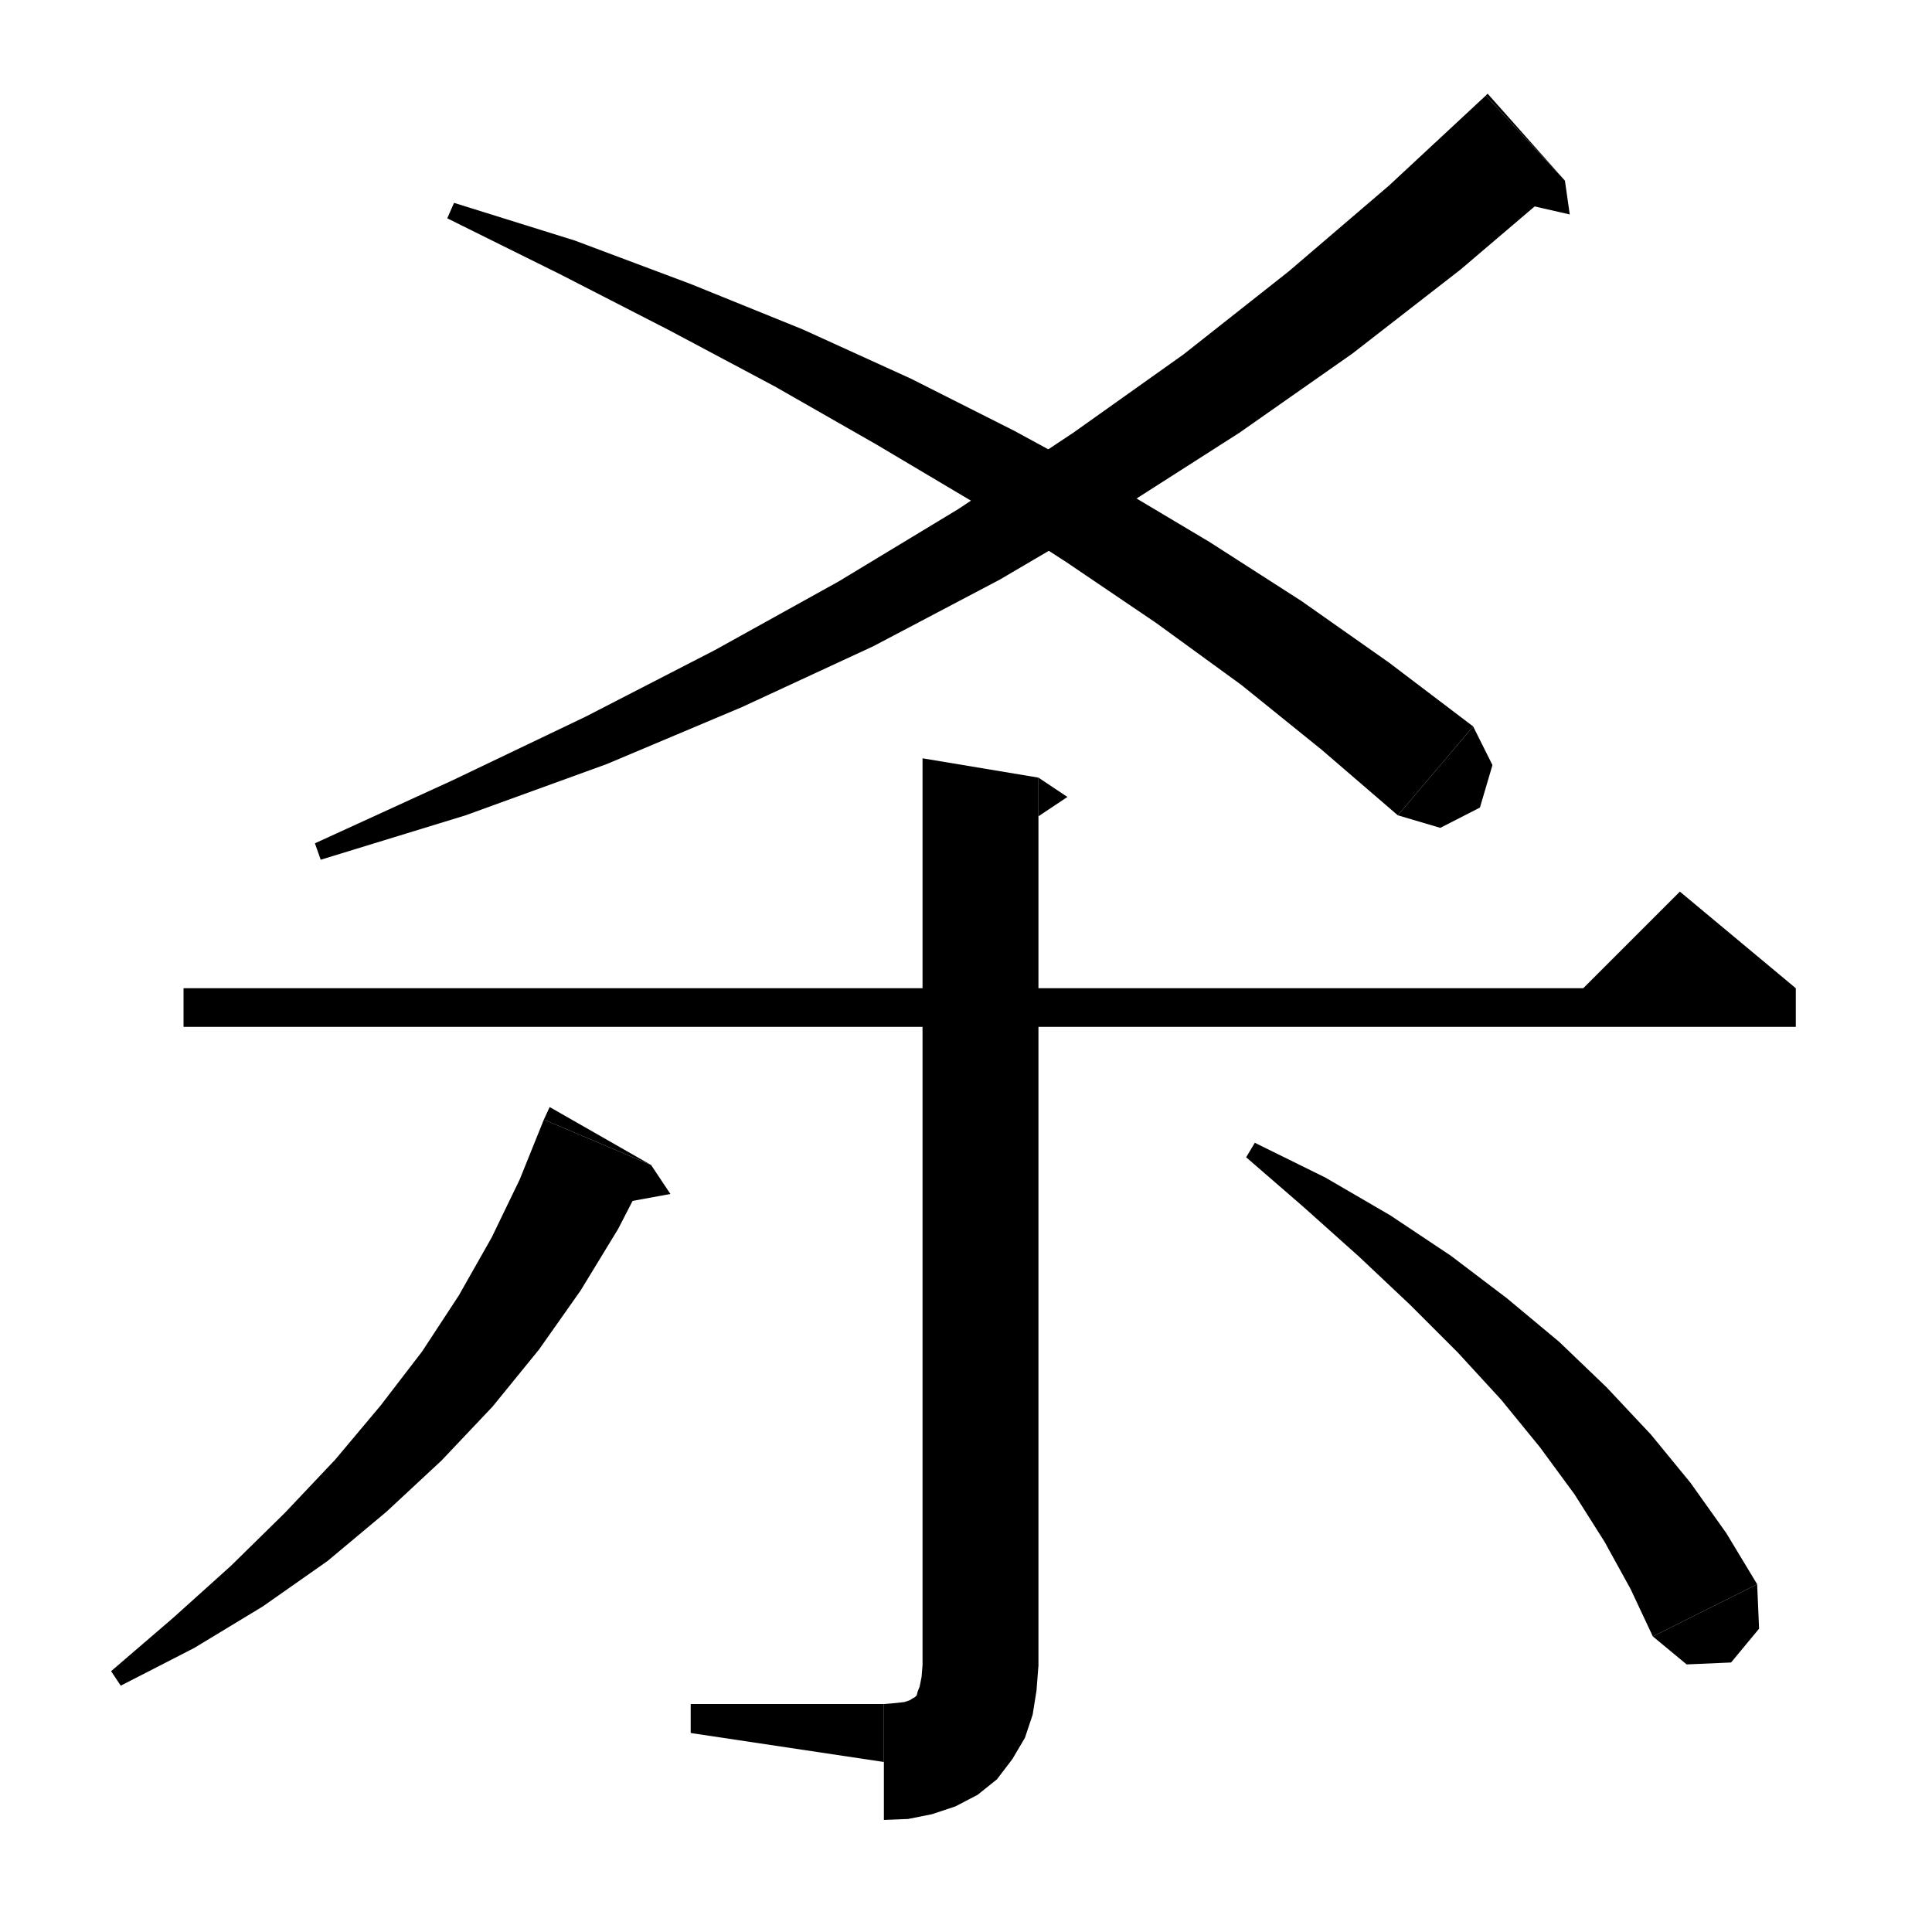 <svg xmlns="http://www.w3.org/2000/svg" xmlns:xlink="http://www.w3.org/1999/xlink" version="1.1" baseProfile="full" viewBox="0 0 200 200" width="200" height="200">
<g fill="black">
<polygon points="162,18.7 151.2,27.9 140,36.6 128.3,44.8 116.1,52.6 103.5,60 90.4,66.9 76.8,73.2 62.8,79.1 48.2,84.4 33.2,89 32.6,87.3 46.8,80.8 60.6,74.2 74,67.3 86.8,60.2 99.2,52.7 111.1,44.8 122.5,36.7 133.4,28.1 143.8,19.2 153.8,9.9 " />
<polygon points="153.8,9.9 162,18.7 154,9.7 " />
<polygon points="162,18.7 162.5,22.2 155.5,20.6 " />
<polygon points="47,21 59.5,24.9 71.5,29.4 83.1,34.1 94.3,39.2 105,44.6 115.3,50.2 125.2,56.1 134.7,62.2 143.8,68.6 152.5,75.2 144.7,84.4 136.8,77.6 128.5,70.9 119.7,64.5 110.4,58.2 100.8,52 90.7,46 80.2,40 69.3,34.2 58,28.4 46.3,22.6 " />
<polygon points="152.5,75.2 154.5,79.2 153.2,83.6 149.1,85.7 144.7,84.4 " />
<polygon points="19,102.3 185.9,102.3 185.9,106.3 19,106.3 " />
<polygon points="185.9,102.3 161.9,104.3 173.9,92.3 " />
<polygon points="107.5,80.5 107.5,172.4 95.5,172.4 95.5,78.5 " />
<polygon points="107.5,80.5 110.5,82.5 107.5,84.5 " />
<polygon points="107.5,172.4 105.1,176 101.5,178.4 97.9,176 95.5,172.4 " />
<polygon points="107.5,172.4 107.3,175 106.9,177.5 106.1,179.9 104.8,182.1 103.2,184.2 101.2,185.8 98.9,187 96.5,187.8 94,188.3 91.5,188.4 91.5,176.4 92.7,176.3 93.6,176.2 94.2,176 94.5,175.8 94.7,175.7 94.9,175.5 95,175.1 95.2,174.6 95.4,173.6 95.5,172.4 " />
<polygon points="91.5,182.4 91.5,176.4 71.5,176.4 71.5,179.4 " />
<polygon points="67.4,120.6 64,127.2 60.1,133.6 55.8,139.7 51,145.6 45.7,151.2 40,156.5 33.9,161.6 27.2,166.3 20.1,170.6 12.5,174.5 11.5,173 17.9,167.5 23.9,162.1 29.5,156.6 34.7,151.1 39.4,145.5 43.7,139.9 47.5,134.1 50.9,128.1 53.8,122.1 56.3,115.9 " />
<polygon points="56.3,115.9 67.4,120.6 56.9,114.6 " />
<polygon points="67.4,120.6 69.4,123.6 62.3,124.9 " />
<polygon points="129.9,118.3 137.2,121.9 143.9,125.8 150.2,130 156,134.4 161.4,138.9 166.3,143.6 170.9,148.5 175,153.5 178.7,158.7 181.9,164 171.1,169.4 168.8,164.5 166.1,159.6 163,154.7 159.4,149.8 155.4,144.9 150.9,140 146,135.1 140.7,130.1 135,125 129,119.8 " />
<polygon points="181.9,164 182.1,168.6 179.2,172.1 174.6,172.3 171.1,169.4 " />
</g>
</svg>
